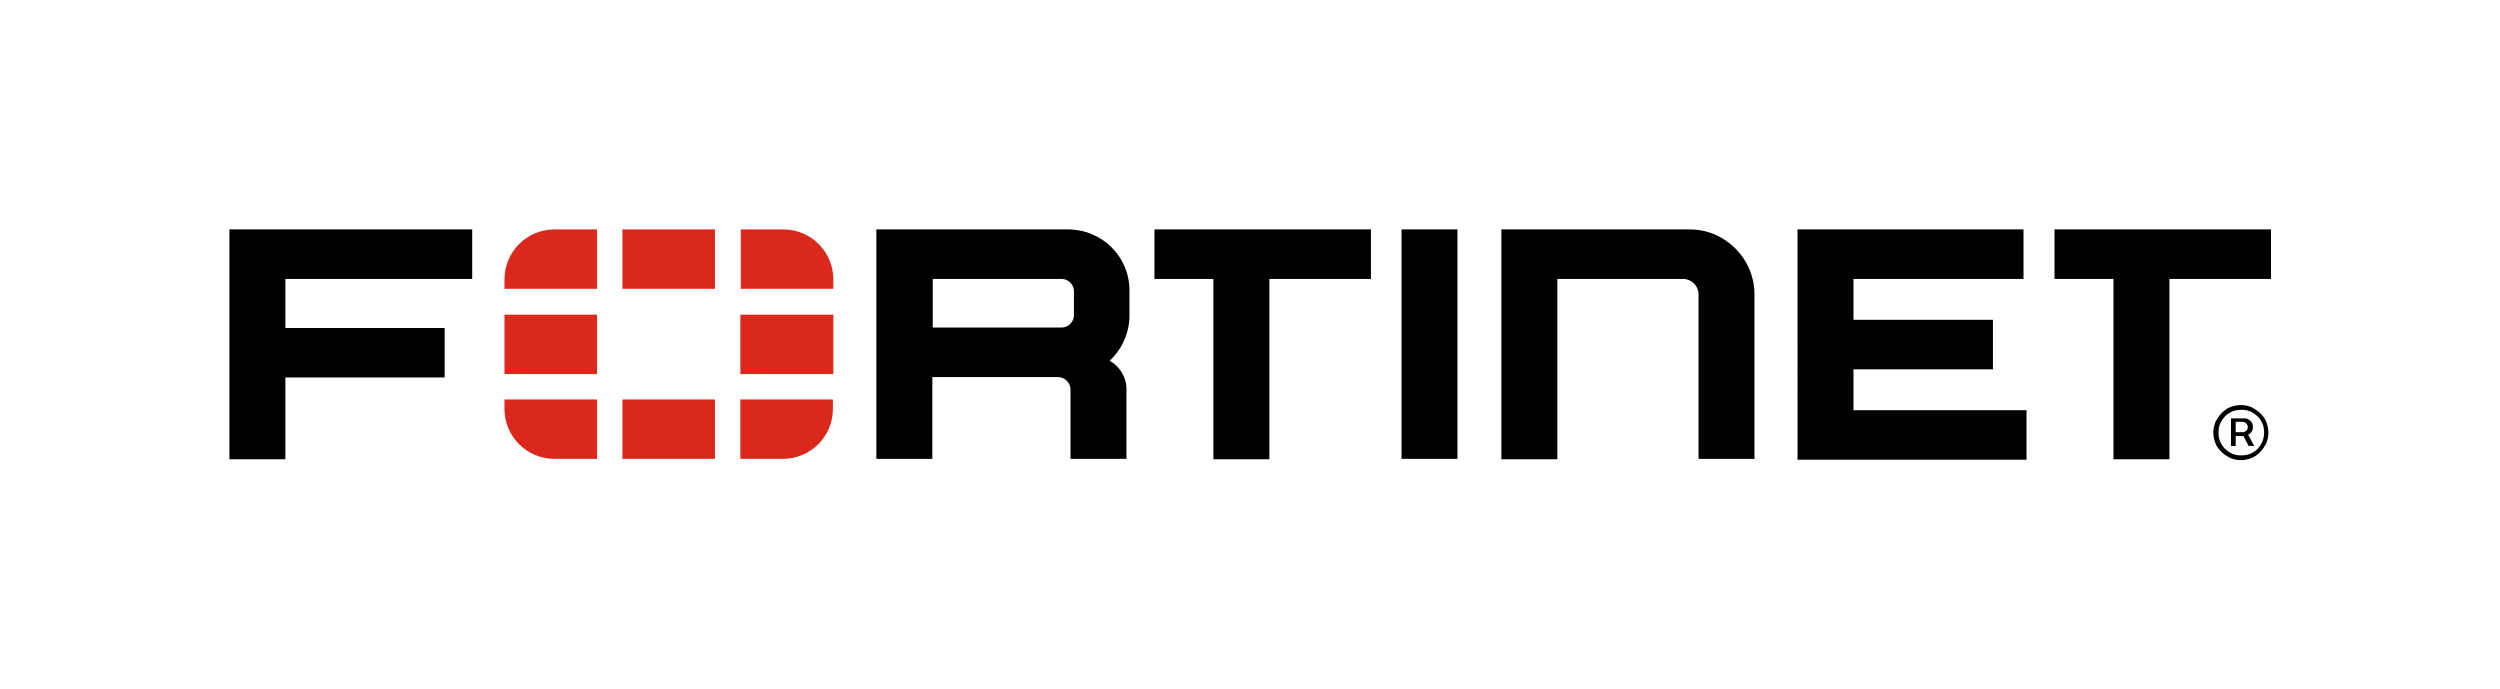 <?xml version="1.0" encoding="utf-8"?>
<!-- Generator: Adobe Illustrator 26.3.1, SVG Export Plug-In . SVG Version: 6.00 Build 0)  -->
<svg version="1.1" id="logo" xmlns="http://www.w3.org/2000/svg" xmlns:xlink="http://www.w3.org/1999/xlink" x="0px"
	y="0px" viewBox="0 0 580.8 160" style="enable-background:new 0 0 580.8 160;" xml:space="preserve">
	<style type="text/css">
		.st0 {
			fill: none;
		}

		.st1 {
			fill: #000000;
		}

		.st2 {
			fill: #DA291C;
		}
	</style>
	<rect class="st0" width="580.8" height="160" />
	<g>
		<path class="st1"
			d="M522.3,101c0.3-0.2,0.6-0.4,0.8-0.7c0.2-0.3,0.3-0.7,0.3-1.1c0-0.4-0.1-0.8-0.3-1.1c-0.2-0.3-0.5-0.5-0.8-0.7
		c-0.3-0.2-0.6-0.2-0.9-0.2h-3.1v6.4h1.1v-2.3h1.8l1.2,2.3h1.3L522.3,101C522.3,101,522.3,101,522.3,101z M526.5,98
		c-0.3-0.8-0.8-1.4-1.4-2c-0.6-0.6-1.3-1-2-1.4c-0.8-0.3-1.6-0.5-2.5-0.5c-0.9,0-1.7,0.2-2.5,0.5c-0.8,0.3-1.4,0.8-2,1.4
		c-0.6,0.6-1,1.3-1.4,2c-0.3,0.8-0.5,1.6-0.5,2.5c0,0.9,0.2,1.7,0.5,2.5c0.3,0.8,0.8,1.4,1.4,2c0.6,0.6,1.3,1,2,1.4
		c0.8,0.3,1.6,0.5,2.5,0.5c0.9,0,1.7-0.2,2.5-0.5c0.8-0.3,1.4-0.8,2-1.4c0.6-0.6,1-1.3,1.4-2c0.3-0.8,0.5-1.6,0.5-2.5
		C527,99.6,526.8,98.8,526.5,98z M519.4,98h1.6c0.3,0,0.5,0.1,0.8,0.3c0.2,0.2,0.4,0.5,0.4,0.9c0,0.4-0.1,0.7-0.4,0.9
		c-0.2,0.2-0.5,0.3-0.8,0.3h-1.6V98z M525.3,103.2c-0.5,0.8-1.1,1.5-1.9,1.9c-0.8,0.5-1.7,0.7-2.7,0.7c-1,0-1.9-0.2-2.7-0.7
		c-0.8-0.5-1.5-1.1-1.9-1.9c-0.5-0.8-0.7-1.7-0.7-2.7c0-1,0.2-1.9,0.7-2.7c0.5-0.8,1.1-1.5,1.9-1.9c0.8-0.5,1.7-0.7,2.7-0.7
		c1,0,1.9,0.2,2.7,0.7c0.8,0.5,1.5,1.1,1.9,1.9c0.5,0.8,0.7,1.7,0.7,2.7C526,101.4,525.8,102.3,525.3,103.2z M325.6,64.7V53.3h13
		v11.4v41.9h-13V64.7z M268.2,53.3h50.3v11.5h-23.6v41.9h-13V64.8h-13.7V53.3z M527.6,53.3v11.5H504v41.9h-13V64.8h-13.7V53.3H527.6
		z M53.3,53.3h56.4v11.5H66.3v11.4h37v11.5h-37v19h-13V53.3z M417.6,53.3h52.5v11.5h-39.5v9.5H463v11.5h-32.4v9.5h40.2v11.5h-53.2
		V53.3z M407.6,68.4v38.2h-13V68.4c0-2-1.6-3.6-3.6-3.6l-29.2,0v41.9h-13V53.3l43.8,0C400.8,53.3,407.6,60.1,407.6,68.4z
		 M248.1,53.3l-44.5,0v53.3h13v-19l29.3,0c1.6,0.1,2.8,1.4,2.8,2.9v16.1h13V90.4c0-2.8-1.6-5.3-3.9-6.6c2.8-2.6,4.6-6.4,4.6-10.5
		v-5.6C262.5,59.7,256.1,53.3,248.1,53.3z M249.5,73.2c0,1.6-1.3,2.9-2.9,2.9h-29.9V64.8l29.9,0c1.6,0,2.9,1.3,2.9,2.9V73.2z" />
		<path class="st2"
			d="M193.6,73.1v13.8h0H172V73.1l0,0H193.6L193.6,73.1L193.6,73.1z M144.6,106.6L144.6,106.6l21.5,0v0V92.8h-21.5
		V106.6z M193.6,64.9c0-6.4-5.2-11.6-11.6-11.6l-9.9,0v13.8h21.5V64.9z M144.6,53.3v13.8l0,0h21.5l0,0V53.3v0L144.6,53.3L144.6,53.3
		z M117.2,73.1L117.2,73.1v13.8l0,0h21.5V73.1l0,0H117.2L117.2,73.1z M172,106.6l9.9,0c6.4,0,11.6-5.2,11.6-11.6v-2.2H172V106.6z
		 M117.2,95c0,6.4,5.2,11.6,11.6,11.6l9.9,0V92.8h-21.5V95z M117.2,64.9v2.2h21.5V53.3l-9.9,0C122.4,53.3,117.2,58.5,117.2,64.9z" />
	</g>
</svg>